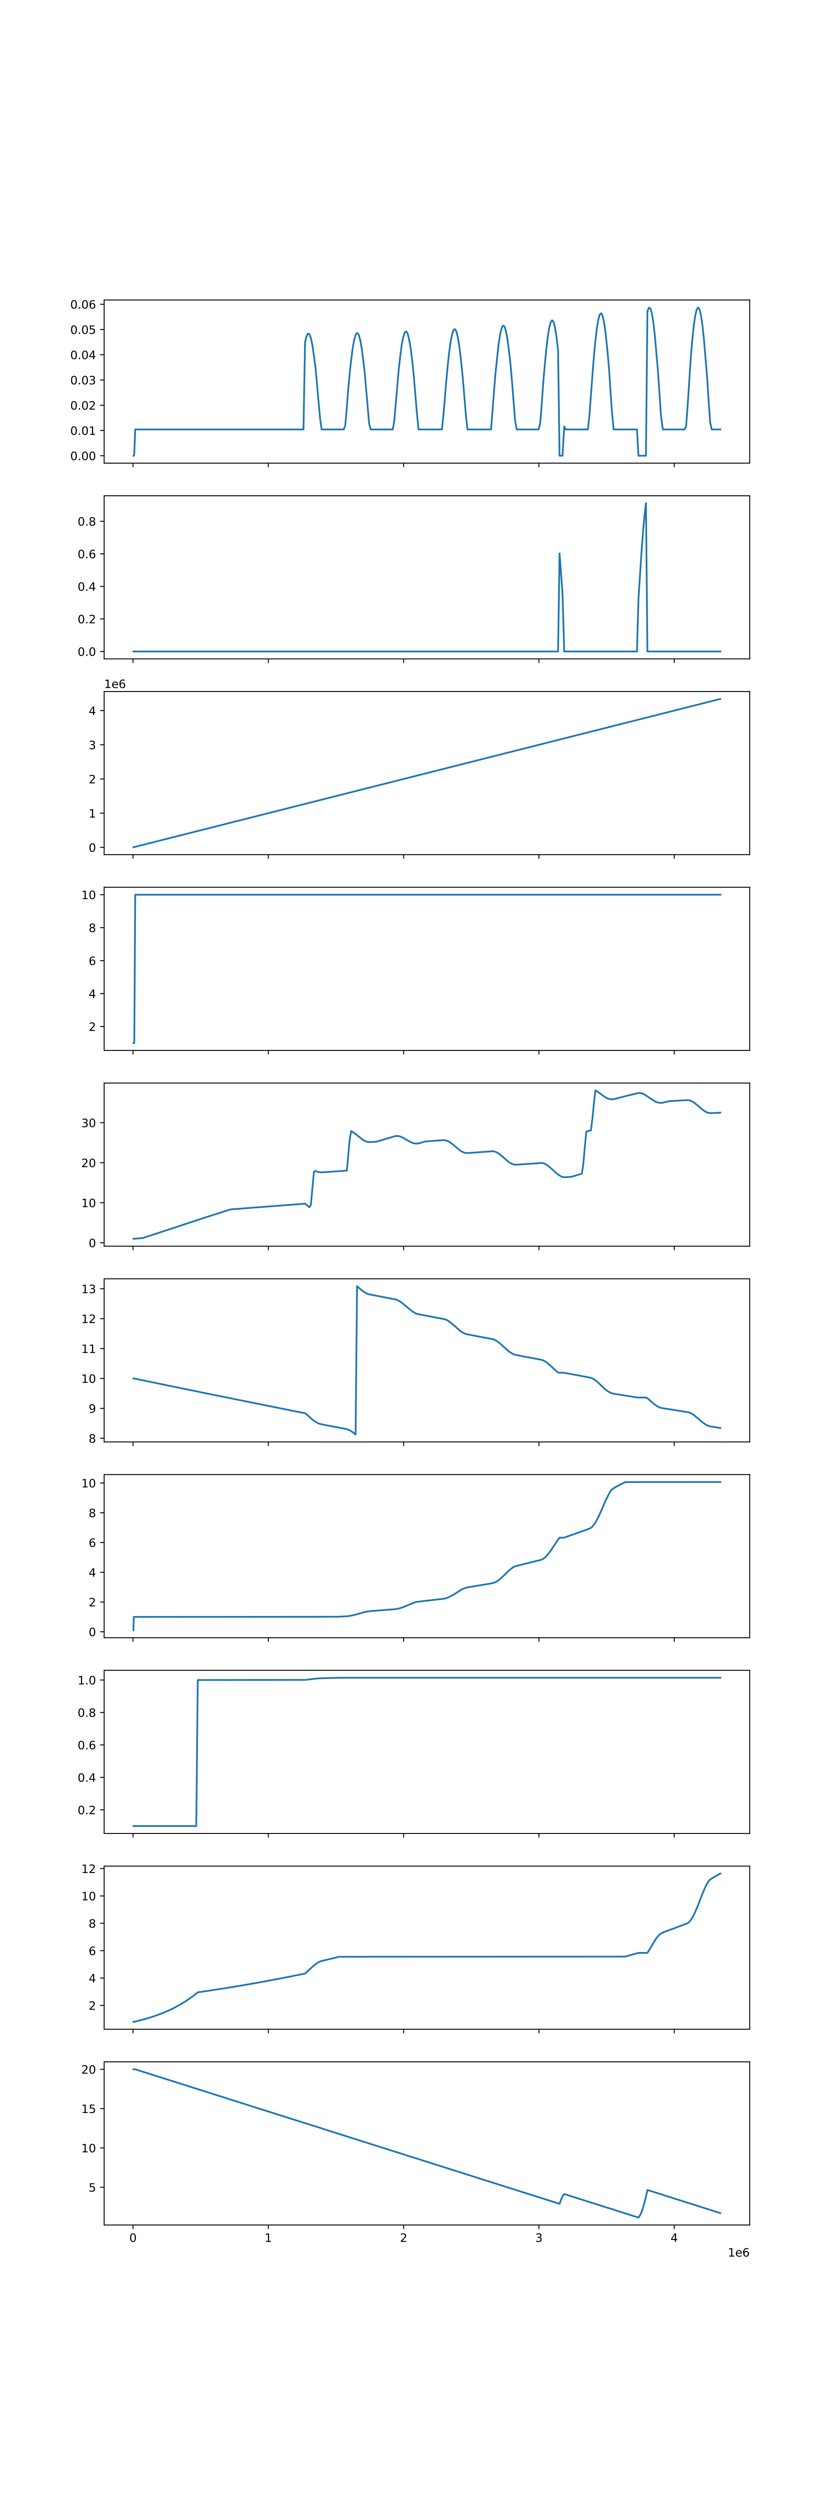 <?xml version="1.0" encoding="utf-8" standalone="no"?>
<!DOCTYPE svg PUBLIC "-//W3C//DTD SVG 1.1//EN"
  "http://www.w3.org/Graphics/SVG/1.1/DTD/svg11.dtd">
<!-- Created with matplotlib (https://matplotlib.org/) -->
<svg height="2160pt" version="1.1" viewBox="0 0 720 2160" width="720pt" xmlns="http://www.w3.org/2000/svg" xmlns:xlink="http://www.w3.org/1999/xlink">
 <defs>
  <style type="text/css">*{stroke-linecap:butt;stroke-linejoin:round;}</style>
 </defs>
 <g id="figure_1">
  <g id="patch_1">
   <path d="M 0 2160 
L 720 2160 
L 720 0 
L 0 0 
z
" style="fill:#ffffff;"/>
  </g>
  <g id="axes_1">
   <g id="patch_2">
    <path d="M 90 400.149 
L 648 400.149 
L 648 259.2 
L 90 259.2 
z
" style="fill:#ffffff;"/>
   </g>
   <g id="matplotlib.axis_1">
    <g id="xtick_1">
     <g id="line2d_1">
      <defs>
       <path d="M 0 0 
L 0 3.5 
" id="mad079193db" style="stroke:#000000;stroke-width:0.8;"/>
      </defs>
      <g>
       <use style="stroke:#000000;stroke-width:0.8;" x="114.962" xlink:href="#mad079193db" y="400.149"/>
      </g>
     </g>
    </g>
    <g id="xtick_2">
     <g id="line2d_2">
      <g>
       <use style="stroke:#000000;stroke-width:0.8;" x="231.914" xlink:href="#mad079193db" y="400.149"/>
      </g>
     </g>
    </g>
    <g id="xtick_3">
     <g id="line2d_3">
      <g>
       <use style="stroke:#000000;stroke-width:0.8;" x="348.866" xlink:href="#mad079193db" y="400.149"/>
      </g>
     </g>
    </g>
    <g id="xtick_4">
     <g id="line2d_4">
      <g>
       <use style="stroke:#000000;stroke-width:0.8;" x="465.818" xlink:href="#mad079193db" y="400.149"/>
      </g>
     </g>
    </g>
    <g id="xtick_5">
     <g id="line2d_5">
      <g>
       <use style="stroke:#000000;stroke-width:0.8;" x="582.77" xlink:href="#mad079193db" y="400.149"/>
      </g>
     </g>
    </g>
   </g>
   <g id="matplotlib.axis_2">
    <g id="ytick_1">
     <g id="line2d_6">
      <defs>
       <path d="M 0 0 
L -3.5 0 
" id="m852e3d3389" style="stroke:#000000;stroke-width:0.8;"/>
      </defs>
      <g>
       <use style="stroke:#000000;stroke-width:0.8;" x="90" xlink:href="#m852e3d3389" y="393.742"/>
      </g>
     </g>
     <g id="text_1">
      <!-- 0.00 -->
      <g transform="translate(60.734 397.542)scale(0.1 -0.1)">
       <defs>
        <path d="M 31.781 66.406 
Q 24.172 66.406 20.328 58.906 
Q 16.5 51.422 16.5 36.375 
Q 16.5 21.391 20.328 13.891 
Q 24.172 6.391 31.781 6.391 
Q 39.453 6.391 43.281 13.891 
Q 47.125 21.391 47.125 36.375 
Q 47.125 51.422 43.281 58.906 
Q 39.453 66.406 31.781 66.406 
z
M 31.781 74.219 
Q 44.047 74.219 50.516 64.516 
Q 56.984 54.828 56.984 36.375 
Q 56.984 17.969 50.516 8.266 
Q 44.047 -1.422 31.781 -1.422 
Q 19.531 -1.422 13.062 8.266 
Q 6.594 17.969 6.594 36.375 
Q 6.594 54.828 13.062 64.516 
Q 19.531 74.219 31.781 74.219 
z
" id="DejaVuSans-48"/>
        <path d="M 10.688 12.406 
L 21 12.406 
L 21 0 
L 10.688 0 
z
" id="DejaVuSans-46"/>
       </defs>
       <use xlink:href="#DejaVuSans-48"/>
       <use x="63.623" xlink:href="#DejaVuSans-46"/>
       <use x="95.41" xlink:href="#DejaVuSans-48"/>
       <use x="159.033" xlink:href="#DejaVuSans-48"/>
      </g>
     </g>
    </g>
    <g id="ytick_2">
     <g id="line2d_7">
      <g>
       <use style="stroke:#000000;stroke-width:0.8;" x="90" xlink:href="#m852e3d3389" y="371.933"/>
      </g>
     </g>
     <g id="text_2">
      <!-- 0.01 -->
      <g transform="translate(60.734 375.732)scale(0.1 -0.1)">
       <defs>
        <path d="M 12.406 8.297 
L 28.516 8.297 
L 28.516 63.922 
L 10.984 60.406 
L 10.984 69.391 
L 28.422 72.906 
L 38.281 72.906 
L 38.281 8.297 
L 54.391 8.297 
L 54.391 0 
L 12.406 0 
z
" id="DejaVuSans-49"/>
       </defs>
       <use xlink:href="#DejaVuSans-48"/>
       <use x="63.623" xlink:href="#DejaVuSans-46"/>
       <use x="95.41" xlink:href="#DejaVuSans-48"/>
       <use x="159.033" xlink:href="#DejaVuSans-49"/>
      </g>
     </g>
    </g>
    <g id="ytick_3">
     <g id="line2d_8">
      <g>
       <use style="stroke:#000000;stroke-width:0.8;" x="90" xlink:href="#m852e3d3389" y="350.124"/>
      </g>
     </g>
     <g id="text_3">
      <!-- 0.02 -->
      <g transform="translate(60.734 353.923)scale(0.1 -0.1)">
       <defs>
        <path d="M 19.188 8.297 
L 53.609 8.297 
L 53.609 0 
L 7.328 0 
L 7.328 8.297 
Q 12.938 14.109 22.625 23.891 
Q 32.328 33.688 34.812 36.531 
Q 39.547 41.844 41.422 45.531 
Q 43.312 49.219 43.312 52.781 
Q 43.312 58.594 39.234 62.25 
Q 35.156 65.922 28.609 65.922 
Q 23.969 65.922 18.812 64.312 
Q 13.672 62.703 7.812 59.422 
L 7.812 69.391 
Q 13.766 71.781 18.938 73 
Q 24.125 74.219 28.422 74.219 
Q 39.75 74.219 46.484 68.547 
Q 53.219 62.891 53.219 53.422 
Q 53.219 48.922 51.531 44.891 
Q 49.859 40.875 45.406 35.406 
Q 44.188 33.984 37.641 27.219 
Q 31.109 20.453 19.188 8.297 
z
" id="DejaVuSans-50"/>
       </defs>
       <use xlink:href="#DejaVuSans-48"/>
       <use x="63.623" xlink:href="#DejaVuSans-46"/>
       <use x="95.41" xlink:href="#DejaVuSans-48"/>
       <use x="159.033" xlink:href="#DejaVuSans-50"/>
      </g>
     </g>
    </g>
    <g id="ytick_4">
     <g id="line2d_9">
      <g>
       <use style="stroke:#000000;stroke-width:0.8;" x="90" xlink:href="#m852e3d3389" y="328.315"/>
      </g>
     </g>
     <g id="text_4">
      <!-- 0.03 -->
      <g transform="translate(60.734 332.114)scale(0.1 -0.1)">
       <defs>
        <path d="M 40.578 39.312 
Q 47.656 37.797 51.625 33 
Q 55.609 28.219 55.609 21.188 
Q 55.609 10.406 48.188 4.484 
Q 40.766 -1.422 27.094 -1.422 
Q 22.516 -1.422 17.656 -0.516 
Q 12.797 0.391 7.625 2.203 
L 7.625 11.719 
Q 11.719 9.328 16.594 8.109 
Q 21.484 6.891 26.812 6.891 
Q 36.078 6.891 40.938 10.547 
Q 45.797 14.203 45.797 21.188 
Q 45.797 27.641 41.281 31.266 
Q 36.766 34.906 28.719 34.906 
L 20.219 34.906 
L 20.219 43.016 
L 29.109 43.016 
Q 36.375 43.016 40.234 45.922 
Q 44.094 48.828 44.094 54.297 
Q 44.094 59.906 40.109 62.906 
Q 36.141 65.922 28.719 65.922 
Q 24.656 65.922 20.016 65.031 
Q 15.375 64.156 9.812 62.312 
L 9.812 71.094 
Q 15.438 72.656 20.344 73.438 
Q 25.25 74.219 29.594 74.219 
Q 40.828 74.219 47.359 69.109 
Q 53.906 64.016 53.906 55.328 
Q 53.906 49.266 50.438 45.094 
Q 46.969 40.922 40.578 39.312 
z
" id="DejaVuSans-51"/>
       </defs>
       <use xlink:href="#DejaVuSans-48"/>
       <use x="63.623" xlink:href="#DejaVuSans-46"/>
       <use x="95.41" xlink:href="#DejaVuSans-48"/>
       <use x="159.033" xlink:href="#DejaVuSans-51"/>
      </g>
     </g>
    </g>
    <g id="ytick_5">
     <g id="line2d_10">
      <g>
       <use style="stroke:#000000;stroke-width:0.8;" x="90" xlink:href="#m852e3d3389" y="306.506"/>
      </g>
     </g>
     <g id="text_5">
      <!-- 0.04 -->
      <g transform="translate(60.734 310.305)scale(0.1 -0.1)">
       <defs>
        <path d="M 37.797 64.312 
L 12.891 25.391 
L 37.797 25.391 
z
M 35.203 72.906 
L 47.609 72.906 
L 47.609 25.391 
L 58.016 25.391 
L 58.016 17.188 
L 47.609 17.188 
L 47.609 0 
L 37.797 0 
L 37.797 17.188 
L 4.891 17.188 
L 4.891 26.703 
z
" id="DejaVuSans-52"/>
       </defs>
       <use xlink:href="#DejaVuSans-48"/>
       <use x="63.623" xlink:href="#DejaVuSans-46"/>
       <use x="95.41" xlink:href="#DejaVuSans-48"/>
       <use x="159.033" xlink:href="#DejaVuSans-52"/>
      </g>
     </g>
    </g>
    <g id="ytick_6">
     <g id="line2d_11">
      <g>
       <use style="stroke:#000000;stroke-width:0.8;" x="90" xlink:href="#m852e3d3389" y="284.696"/>
      </g>
     </g>
     <g id="text_6">
      <!-- 0.05 -->
      <g transform="translate(60.734 288.496)scale(0.1 -0.1)">
       <defs>
        <path d="M 10.797 72.906 
L 49.516 72.906 
L 49.516 64.594 
L 19.828 64.594 
L 19.828 46.734 
Q 21.969 47.469 24.109 47.828 
Q 26.266 48.188 28.422 48.188 
Q 40.625 48.188 47.75 41.5 
Q 54.891 34.812 54.891 23.391 
Q 54.891 11.625 47.562 5.094 
Q 40.234 -1.422 26.906 -1.422 
Q 22.312 -1.422 17.547 -0.641 
Q 12.797 0.141 7.719 1.703 
L 7.719 11.625 
Q 12.109 9.234 16.797 8.062 
Q 21.484 6.891 26.703 6.891 
Q 35.156 6.891 40.078 11.328 
Q 45.016 15.766 45.016 23.391 
Q 45.016 31 40.078 35.438 
Q 35.156 39.891 26.703 39.891 
Q 22.75 39.891 18.812 39.016 
Q 14.891 38.141 10.797 36.281 
z
" id="DejaVuSans-53"/>
       </defs>
       <use xlink:href="#DejaVuSans-48"/>
       <use x="63.623" xlink:href="#DejaVuSans-46"/>
       <use x="95.41" xlink:href="#DejaVuSans-48"/>
       <use x="159.033" xlink:href="#DejaVuSans-53"/>
      </g>
     </g>
    </g>
    <g id="ytick_7">
     <g id="line2d_12">
      <g>
       <use style="stroke:#000000;stroke-width:0.8;" x="90" xlink:href="#m852e3d3389" y="262.887"/>
      </g>
     </g>
     <g id="text_7">
      <!-- 0.06 -->
      <g transform="translate(60.734 266.686)scale(0.1 -0.1)">
       <defs>
        <path d="M 33.016 40.375 
Q 26.375 40.375 22.484 35.828 
Q 18.609 31.297 18.609 23.391 
Q 18.609 15.531 22.484 10.953 
Q 26.375 6.391 33.016 6.391 
Q 39.656 6.391 43.531 10.953 
Q 47.406 15.531 47.406 23.391 
Q 47.406 31.297 43.531 35.828 
Q 39.656 40.375 33.016 40.375 
z
M 52.594 71.297 
L 52.594 62.312 
Q 48.875 64.062 45.094 64.984 
Q 41.312 65.922 37.594 65.922 
Q 27.828 65.922 22.672 59.328 
Q 17.531 52.734 16.797 39.406 
Q 19.672 43.656 24.016 45.922 
Q 28.375 48.188 33.594 48.188 
Q 44.578 48.188 50.953 41.516 
Q 57.328 34.859 57.328 23.391 
Q 57.328 12.156 50.688 5.359 
Q 44.047 -1.422 33.016 -1.422 
Q 20.359 -1.422 13.672 8.266 
Q 6.984 17.969 6.984 36.375 
Q 6.984 53.656 15.188 63.938 
Q 23.391 74.219 37.203 74.219 
Q 40.922 74.219 44.703 73.484 
Q 48.484 72.75 52.594 71.297 
z
" id="DejaVuSans-54"/>
       </defs>
       <use xlink:href="#DejaVuSans-48"/>
       <use x="63.623" xlink:href="#DejaVuSans-46"/>
       <use x="95.41" xlink:href="#DejaVuSans-48"/>
       <use x="159.033" xlink:href="#DejaVuSans-54"/>
      </g>
     </g>
    </g>
   </g>
   <g id="line2d_13">
    <path clip-path="url(#pf5cca20acb)" d="M 115.364 393.742 
L 115.83 393.742 
L 116.068 391.472 
L 116.884 371.037 
L 262.319 371.037 
L 263.657 295.94 
L 264.858 290.749 
L 266.172 288.198 
L 267.449 288.688 
L 268.722 292.076 
L 270.004 298.289 
L 271.331 307.418 
L 272.815 318.485 
L 275.234 345.928 
L 276.68 361.549 
L 278.018 371.037 
L 297.06 371.037 
L 298.385 367.876 
L 299.81 351.812 
L 300.9 337.216 
L 302.215 323.099 
L 303.509 311.276 
L 304.779 301.3 
L 306.056 293.975 
L 307.366 289.265 
L 308.615 287.594 
L 309.922 288.867 
L 311.224 293.161 
L 312.485 300.044 
L 313.8 309.848 
L 315.183 321.495 
L 319.096 366.297 
L 320.42 371.037 
L 339.535 371.037 
L 340.842 363.125 
L 344.663 318.913 
L 345.992 307.453 
L 347.244 297.868 
L 348.528 291.248 
L 349.805 287.226 
L 351.083 286.279 
L 352.405 288.451 
L 353.676 293.502 
L 355.023 301.315 
L 356.341 311.86 
L 357.609 324.339 
L 360.127 354.401 
L 361.736 371.037 
L 381.984 371.037 
L 383.293 358.622 
L 385.869 327.78 
L 387.173 314.045 
L 388.42 302.914 
L 389.694 294.104 
L 391.017 287.794 
L 392.287 284.669 
L 393.571 284.564 
L 394.873 287.622 
L 396.144 293.577 
L 397.447 302.516 
L 398.709 313.64 
L 400.099 327.383 
L 402.652 358.414 
L 404.062 371.037 
L 424.446 371.037 
L 427.088 336.977 
L 428.293 322.376 
L 430.895 297.841 
L 432.186 289.378 
L 433.448 283.89 
L 434.746 281.366 
L 436.034 282.082 
L 437.311 285.971 
L 438.604 292.996 
L 439.905 302.973 
L 441.303 315.11 
L 442.583 330.098 
L 445.182 363.163 
L 446.584 371.037 
L 465.621 371.037 
L 466.99 364.871 
L 468.378 347.608 
L 469.521 330.904 
L 470.831 315.815 
L 472.108 302.681 
L 473.34 291.771 
L 474.645 283.528 
L 475.916 278.513 
L 477.208 276.696 
L 478.499 278.289 
L 479.792 283.267 
L 481.077 291.436 
L 482.367 302.582 
L 483.652 393.742 
L 486.23 393.742 
L 487.692 368.436 
L 488.881 371.037 
L 508.122 371.037 
L 509.419 359.647 
L 512.071 324.07 
L 513.306 308.407 
L 514.58 294.802 
L 515.817 284.226 
L 517.099 276.288 
L 518.413 271.643 
L 519.693 270.631 
L 520.978 273.204 
L 522.253 279.264 
L 523.528 288.681 
L 524.917 301.74 
L 526.28 316.969 
L 528.755 353.443 
L 530.38 371.037 
L 550.575 371.037 
L 551.851 393.742 
L 558.323 393.742 
L 559.606 269.008 
L 560.878 265.842 
L 562.173 266.428 
L 563.465 270.826 
L 564.713 278.529 
L 566.011 289.844 
L 568.707 320.626 
L 571.319 359.316 
L 572.958 371.037 
L 591.739 371.037 
L 593.049 368.428 
L 594.548 347.709 
L 596.96 310.947 
L 598.213 295.447 
L 599.504 282.886 
L 600.774 273.63 
L 602.04 267.828 
L 603.356 265.607 
L 604.614 267.206 
L 605.902 272.54 
L 607.217 281.644 
L 608.508 293.848 
L 611.164 325.786 
L 612.418 345.068 
L 613.816 364.784 
L 615.183 371.037 
L 622.636 371.037 
L 622.636 371.037 
" style="fill:none;stroke:#1f77b4;stroke-linecap:square;stroke-width:1.5;"/>
   </g>
   <g id="patch_3">
    <path d="M 90 400.149 
L 90 259.2 
" style="fill:none;stroke:#000000;stroke-linecap:square;stroke-linejoin:miter;stroke-width:0.8;"/>
   </g>
   <g id="patch_4">
    <path d="M 648 400.149 
L 648 259.2 
" style="fill:none;stroke:#000000;stroke-linecap:square;stroke-linejoin:miter;stroke-width:0.8;"/>
   </g>
   <g id="patch_5">
    <path d="M 90 400.149 
L 648 400.149 
" style="fill:none;stroke:#000000;stroke-linecap:square;stroke-linejoin:miter;stroke-width:0.8;"/>
   </g>
   <g id="patch_6">
    <path d="M 90 259.2 
L 648 259.2 
" style="fill:none;stroke:#000000;stroke-linecap:square;stroke-linejoin:miter;stroke-width:0.8;"/>
   </g>
  </g>
  <g id="axes_2">
   <g id="patch_7">
    <path d="M 90 569.288 
L 648 569.288 
L 648 428.339 
L 90 428.339 
z
" style="fill:#ffffff;"/>
   </g>
   <g id="matplotlib.axis_3">
    <g id="xtick_6">
     <g id="line2d_14">
      <g>
       <use style="stroke:#000000;stroke-width:0.8;" x="114.962" xlink:href="#mad079193db" y="569.288"/>
      </g>
     </g>
    </g>
    <g id="xtick_7">
     <g id="line2d_15">
      <g>
       <use style="stroke:#000000;stroke-width:0.8;" x="231.914" xlink:href="#mad079193db" y="569.288"/>
      </g>
     </g>
    </g>
    <g id="xtick_8">
     <g id="line2d_16">
      <g>
       <use style="stroke:#000000;stroke-width:0.8;" x="348.866" xlink:href="#mad079193db" y="569.288"/>
      </g>
     </g>
    </g>
    <g id="xtick_9">
     <g id="line2d_17">
      <g>
       <use style="stroke:#000000;stroke-width:0.8;" x="465.818" xlink:href="#mad079193db" y="569.288"/>
      </g>
     </g>
    </g>
    <g id="xtick_10">
     <g id="line2d_18">
      <g>
       <use style="stroke:#000000;stroke-width:0.8;" x="582.77" xlink:href="#mad079193db" y="569.288"/>
      </g>
     </g>
    </g>
   </g>
   <g id="matplotlib.axis_4">
    <g id="ytick_8">
     <g id="line2d_19">
      <g>
       <use style="stroke:#000000;stroke-width:0.8;" x="90" xlink:href="#m852e3d3389" y="562.881"/>
      </g>
     </g>
     <g id="text_8">
      <!-- 0.0 -->
      <g transform="translate(67.097 566.681)scale(0.1 -0.1)">
       <use xlink:href="#DejaVuSans-48"/>
       <use x="63.623" xlink:href="#DejaVuSans-46"/>
       <use x="95.41" xlink:href="#DejaVuSans-48"/>
      </g>
     </g>
    </g>
    <g id="ytick_9">
     <g id="line2d_20">
      <g>
       <use style="stroke:#000000;stroke-width:0.8;" x="90" xlink:href="#m852e3d3389" y="534.761"/>
      </g>
     </g>
     <g id="text_9">
      <!-- 0.2 -->
      <g transform="translate(67.097 538.56)scale(0.1 -0.1)">
       <use xlink:href="#DejaVuSans-48"/>
       <use x="63.623" xlink:href="#DejaVuSans-46"/>
       <use x="95.41" xlink:href="#DejaVuSans-50"/>
      </g>
     </g>
    </g>
    <g id="ytick_10">
     <g id="line2d_21">
      <g>
       <use style="stroke:#000000;stroke-width:0.8;" x="90" xlink:href="#m852e3d3389" y="506.641"/>
      </g>
     </g>
     <g id="text_10">
      <!-- 0.4 -->
      <g transform="translate(67.097 510.44)scale(0.1 -0.1)">
       <use xlink:href="#DejaVuSans-48"/>
       <use x="63.623" xlink:href="#DejaVuSans-46"/>
       <use x="95.41" xlink:href="#DejaVuSans-52"/>
      </g>
     </g>
    </g>
    <g id="ytick_11">
     <g id="line2d_22">
      <g>
       <use style="stroke:#000000;stroke-width:0.8;" x="90" xlink:href="#m852e3d3389" y="478.521"/>
      </g>
     </g>
     <g id="text_11">
      <!-- 0.6 -->
      <g transform="translate(67.097 482.32)scale(0.1 -0.1)">
       <use xlink:href="#DejaVuSans-48"/>
       <use x="63.623" xlink:href="#DejaVuSans-46"/>
       <use x="95.41" xlink:href="#DejaVuSans-54"/>
      </g>
     </g>
    </g>
    <g id="ytick_12">
     <g id="line2d_23">
      <g>
       <use style="stroke:#000000;stroke-width:0.8;" x="90" xlink:href="#m852e3d3389" y="450.4"/>
      </g>
     </g>
     <g id="text_12">
      <!-- 0.8 -->
      <g transform="translate(67.097 454.2)scale(0.1 -0.1)">
       <defs>
        <path d="M 31.781 34.625 
Q 24.75 34.625 20.719 30.859 
Q 16.703 27.094 16.703 20.516 
Q 16.703 13.922 20.719 10.156 
Q 24.75 6.391 31.781 6.391 
Q 38.812 6.391 42.859 10.172 
Q 46.922 13.969 46.922 20.516 
Q 46.922 27.094 42.891 30.859 
Q 38.875 34.625 31.781 34.625 
z
M 21.922 38.812 
Q 15.578 40.375 12.031 44.719 
Q 8.5 49.078 8.5 55.328 
Q 8.5 64.062 14.719 69.141 
Q 20.953 74.219 31.781 74.219 
Q 42.672 74.219 48.875 69.141 
Q 55.078 64.062 55.078 55.328 
Q 55.078 49.078 51.531 44.719 
Q 48 40.375 41.703 38.812 
Q 48.828 37.156 52.797 32.312 
Q 56.781 27.484 56.781 20.516 
Q 56.781 9.906 50.312 4.234 
Q 43.844 -1.422 31.781 -1.422 
Q 19.734 -1.422 13.25 4.234 
Q 6.781 9.906 6.781 20.516 
Q 6.781 27.484 10.781 32.312 
Q 14.797 37.156 21.922 38.812 
z
M 18.312 54.391 
Q 18.312 48.734 21.844 45.562 
Q 25.391 42.391 31.781 42.391 
Q 38.141 42.391 41.719 45.562 
Q 45.312 48.734 45.312 54.391 
Q 45.312 60.062 41.719 63.234 
Q 38.141 66.406 31.781 66.406 
Q 25.391 66.406 21.844 63.234 
Q 18.312 60.062 18.312 54.391 
z
" id="DejaVuSans-56"/>
       </defs>
       <use xlink:href="#DejaVuSans-48"/>
       <use x="63.623" xlink:href="#DejaVuSans-46"/>
       <use x="95.41" xlink:href="#DejaVuSans-56"/>
      </g>
     </g>
    </g>
   </g>
   <g id="line2d_24">
    <path clip-path="url(#padefbd88f7)" d="M 115.364 562.881 
L 482.367 562.881 
L 483.652 478.138 
L 484.941 495.186 
L 486.23 513.713 
L 487.692 562.881 
L 550.575 562.881 
L 551.851 517.462 
L 554.421 477.73 
L 555.717 460.438 
L 556.995 446.194 
L 558.323 434.746 
L 559.606 562.881 
L 622.636 562.881 
L 622.636 562.881 
" style="fill:none;stroke:#1f77b4;stroke-linecap:square;stroke-width:1.5;"/>
   </g>
   <g id="patch_8">
    <path d="M 90 569.288 
L 90 428.339 
" style="fill:none;stroke:#000000;stroke-linecap:square;stroke-linejoin:miter;stroke-width:0.8;"/>
   </g>
   <g id="patch_9">
    <path d="M 648 569.288 
L 648 428.339 
" style="fill:none;stroke:#000000;stroke-linecap:square;stroke-linejoin:miter;stroke-width:0.8;"/>
   </g>
   <g id="patch_10">
    <path d="M 90 569.288 
L 648 569.288 
" style="fill:none;stroke:#000000;stroke-linecap:square;stroke-linejoin:miter;stroke-width:0.8;"/>
   </g>
   <g id="patch_11">
    <path d="M 90 428.339 
L 648 428.339 
" style="fill:none;stroke:#000000;stroke-linecap:square;stroke-linejoin:miter;stroke-width:0.8;"/>
   </g>
  </g>
  <g id="axes_3">
   <g id="patch_12">
    <path d="M 90 738.427 
L 648 738.427 
L 648 597.478 
L 90 597.478 
z
" style="fill:#ffffff;"/>
   </g>
   <g id="matplotlib.axis_5">
    <g id="xtick_11">
     <g id="line2d_25">
      <g>
       <use style="stroke:#000000;stroke-width:0.8;" x="114.962" xlink:href="#mad079193db" y="738.427"/>
      </g>
     </g>
    </g>
    <g id="xtick_12">
     <g id="line2d_26">
      <g>
       <use style="stroke:#000000;stroke-width:0.8;" x="231.914" xlink:href="#mad079193db" y="738.427"/>
      </g>
     </g>
    </g>
    <g id="xtick_13">
     <g id="line2d_27">
      <g>
       <use style="stroke:#000000;stroke-width:0.8;" x="348.866" xlink:href="#mad079193db" y="738.427"/>
      </g>
     </g>
    </g>
    <g id="xtick_14">
     <g id="line2d_28">
      <g>
       <use style="stroke:#000000;stroke-width:0.8;" x="465.818" xlink:href="#mad079193db" y="738.427"/>
      </g>
     </g>
    </g>
    <g id="xtick_15">
     <g id="line2d_29">
      <g>
       <use style="stroke:#000000;stroke-width:0.8;" x="582.77" xlink:href="#mad079193db" y="738.427"/>
      </g>
     </g>
    </g>
   </g>
   <g id="matplotlib.axis_6">
    <g id="ytick_13">
     <g id="line2d_30">
      <g>
       <use style="stroke:#000000;stroke-width:0.8;" x="90" xlink:href="#m852e3d3389" y="732.122"/>
      </g>
     </g>
     <g id="text_13">
      <!-- 0 -->
      <g transform="translate(76.638 735.921)scale(0.1 -0.1)">
       <use xlink:href="#DejaVuSans-48"/>
      </g>
     </g>
    </g>
    <g id="ytick_14">
     <g id="line2d_31">
      <g>
       <use style="stroke:#000000;stroke-width:0.8;" x="90" xlink:href="#m852e3d3389" y="702.58"/>
      </g>
     </g>
     <g id="text_14">
      <!-- 1 -->
      <g transform="translate(76.638 706.379)scale(0.1 -0.1)">
       <use xlink:href="#DejaVuSans-49"/>
      </g>
     </g>
    </g>
    <g id="ytick_15">
     <g id="line2d_32">
      <g>
       <use style="stroke:#000000;stroke-width:0.8;" x="90" xlink:href="#m852e3d3389" y="673.038"/>
      </g>
     </g>
     <g id="text_15">
      <!-- 2 -->
      <g transform="translate(76.638 676.838)scale(0.1 -0.1)">
       <use xlink:href="#DejaVuSans-50"/>
      </g>
     </g>
    </g>
    <g id="ytick_16">
     <g id="line2d_33">
      <g>
       <use style="stroke:#000000;stroke-width:0.8;" x="90" xlink:href="#m852e3d3389" y="643.497"/>
      </g>
     </g>
     <g id="text_16">
      <!-- 3 -->
      <g transform="translate(76.638 647.296)scale(0.1 -0.1)">
       <use xlink:href="#DejaVuSans-51"/>
      </g>
     </g>
    </g>
    <g id="ytick_17">
     <g id="line2d_34">
      <g>
       <use style="stroke:#000000;stroke-width:0.8;" x="90" xlink:href="#m852e3d3389" y="613.955"/>
      </g>
     </g>
     <g id="text_17">
      <!-- 4 -->
      <g transform="translate(76.638 617.754)scale(0.1 -0.1)">
       <use xlink:href="#DejaVuSans-52"/>
      </g>
     </g>
    </g>
    <g id="text_18">
     <!-- 1e6 -->
     <g transform="translate(90 594.478)scale(0.1 -0.1)">
      <defs>
       <path d="M 56.203 29.594 
L 56.203 25.203 
L 14.891 25.203 
Q 15.484 15.922 20.484 11.062 
Q 25.484 6.203 34.422 6.203 
Q 39.594 6.203 44.453 7.469 
Q 49.312 8.734 54.109 11.281 
L 54.109 2.781 
Q 49.266 0.734 44.188 -0.344 
Q 39.109 -1.422 33.891 -1.422 
Q 20.797 -1.422 13.156 6.188 
Q 5.516 13.812 5.516 26.812 
Q 5.516 40.234 12.766 48.109 
Q 20.016 56 32.328 56 
Q 43.359 56 49.781 48.891 
Q 56.203 41.797 56.203 29.594 
z
M 47.219 32.234 
Q 47.125 39.594 43.094 43.984 
Q 39.062 48.391 32.422 48.391 
Q 24.906 48.391 20.391 44.141 
Q 15.875 39.891 15.188 32.172 
z
" id="DejaVuSans-101"/>
      </defs>
      <use xlink:href="#DejaVuSans-49"/>
      <use x="63.623" xlink:href="#DejaVuSans-101"/>
      <use x="125.146" xlink:href="#DejaVuSans-54"/>
     </g>
    </g>
   </g>
   <g id="line2d_35">
    <path clip-path="url(#p21f73c23ca)" d="M 115.364 732.02 
L 622.636 603.885 
L 622.636 603.885 
" style="fill:none;stroke:#1f77b4;stroke-linecap:square;stroke-width:1.5;"/>
   </g>
   <g id="patch_13">
    <path d="M 90 738.427 
L 90 597.478 
" style="fill:none;stroke:#000000;stroke-linecap:square;stroke-linejoin:miter;stroke-width:0.8;"/>
   </g>
   <g id="patch_14">
    <path d="M 648 738.427 
L 648 597.478 
" style="fill:none;stroke:#000000;stroke-linecap:square;stroke-linejoin:miter;stroke-width:0.8;"/>
   </g>
   <g id="patch_15">
    <path d="M 90 738.427 
L 648 738.427 
" style="fill:none;stroke:#000000;stroke-linecap:square;stroke-linejoin:miter;stroke-width:0.8;"/>
   </g>
   <g id="patch_16">
    <path d="M 90 597.478 
L 648 597.478 
" style="fill:none;stroke:#000000;stroke-linecap:square;stroke-linejoin:miter;stroke-width:0.8;"/>
   </g>
  </g>
  <g id="axes_4">
   <g id="patch_17">
    <path d="M 90 907.566 
L 648 907.566 
L 648 766.617 
L 90 766.617 
z
" style="fill:#ffffff;"/>
   </g>
   <g id="matplotlib.axis_7">
    <g id="xtick_16">
     <g id="line2d_36">
      <g>
       <use style="stroke:#000000;stroke-width:0.8;" x="114.962" xlink:href="#mad079193db" y="907.566"/>
      </g>
     </g>
    </g>
    <g id="xtick_17">
     <g id="line2d_37">
      <g>
       <use style="stroke:#000000;stroke-width:0.8;" x="231.914" xlink:href="#mad079193db" y="907.566"/>
      </g>
     </g>
    </g>
    <g id="xtick_18">
     <g id="line2d_38">
      <g>
       <use style="stroke:#000000;stroke-width:0.8;" x="348.866" xlink:href="#mad079193db" y="907.566"/>
      </g>
     </g>
    </g>
    <g id="xtick_19">
     <g id="line2d_39">
      <g>
       <use style="stroke:#000000;stroke-width:0.8;" x="465.818" xlink:href="#mad079193db" y="907.566"/>
      </g>
     </g>
    </g>
    <g id="xtick_20">
     <g id="line2d_40">
      <g>
       <use style="stroke:#000000;stroke-width:0.8;" x="582.77" xlink:href="#mad079193db" y="907.566"/>
      </g>
     </g>
    </g>
   </g>
   <g id="matplotlib.axis_8">
    <g id="ytick_18">
     <g id="line2d_41">
      <g>
       <use style="stroke:#000000;stroke-width:0.8;" x="90" xlink:href="#m852e3d3389" y="886.922"/>
      </g>
     </g>
     <g id="text_19">
      <!-- 2 -->
      <g transform="translate(76.638 890.721)scale(0.1 -0.1)">
       <use xlink:href="#DejaVuSans-50"/>
      </g>
     </g>
    </g>
    <g id="ytick_19">
     <g id="line2d_42">
      <g>
       <use style="stroke:#000000;stroke-width:0.8;" x="90" xlink:href="#m852e3d3389" y="858.447"/>
      </g>
     </g>
     <g id="text_20">
      <!-- 4 -->
      <g transform="translate(76.638 862.247)scale(0.1 -0.1)">
       <use xlink:href="#DejaVuSans-52"/>
      </g>
     </g>
    </g>
    <g id="ytick_20">
     <g id="line2d_43">
      <g>
       <use style="stroke:#000000;stroke-width:0.8;" x="90" xlink:href="#m852e3d3389" y="829.973"/>
      </g>
     </g>
     <g id="text_21">
      <!-- 6 -->
      <g transform="translate(76.638 833.772)scale(0.1 -0.1)">
       <use xlink:href="#DejaVuSans-54"/>
      </g>
     </g>
    </g>
    <g id="ytick_21">
     <g id="line2d_44">
      <g>
       <use style="stroke:#000000;stroke-width:0.8;" x="90" xlink:href="#m852e3d3389" y="801.498"/>
      </g>
     </g>
     <g id="text_22">
      <!-- 8 -->
      <g transform="translate(76.638 805.298)scale(0.1 -0.1)">
       <use xlink:href="#DejaVuSans-56"/>
      </g>
     </g>
    </g>
    <g id="ytick_22">
     <g id="line2d_45">
      <g>
       <use style="stroke:#000000;stroke-width:0.8;" x="90" xlink:href="#m852e3d3389" y="773.024"/>
      </g>
     </g>
     <g id="text_23">
      <!-- 10 -->
      <g transform="translate(70.275 776.823)scale(0.1 -0.1)">
       <use xlink:href="#DejaVuSans-49"/>
       <use x="63.623" xlink:href="#DejaVuSans-48"/>
      </g>
     </g>
    </g>
   </g>
   <g id="line2d_46">
    <path clip-path="url(#p26092e4499)" d="M 115.364 901.159 
L 116.068 901.159 
L 116.884 773.024 
L 622.636 773.024 
L 622.636 773.024 
" style="fill:none;stroke:#1f77b4;stroke-linecap:square;stroke-width:1.5;"/>
   </g>
   <g id="patch_18">
    <path d="M 90 907.566 
L 90 766.617 
" style="fill:none;stroke:#000000;stroke-linecap:square;stroke-linejoin:miter;stroke-width:0.8;"/>
   </g>
   <g id="patch_19">
    <path d="M 648 907.566 
L 648 766.617 
" style="fill:none;stroke:#000000;stroke-linecap:square;stroke-linejoin:miter;stroke-width:0.8;"/>
   </g>
   <g id="patch_20">
    <path d="M 90 907.566 
L 648 907.566 
" style="fill:none;stroke:#000000;stroke-linecap:square;stroke-linejoin:miter;stroke-width:0.8;"/>
   </g>
   <g id="patch_21">
    <path d="M 90 766.617 
L 648 766.617 
" style="fill:none;stroke:#000000;stroke-linecap:square;stroke-linejoin:miter;stroke-width:0.8;"/>
   </g>
  </g>
  <g id="axes_5">
   <g id="patch_22">
    <path d="M 90 1076.705 
L 648 1076.705 
L 648 935.756 
L 90 935.756 
z
" style="fill:#ffffff;"/>
   </g>
   <g id="matplotlib.axis_9">
    <g id="xtick_21">
     <g id="line2d_47">
      <g>
       <use style="stroke:#000000;stroke-width:0.8;" x="114.962" xlink:href="#mad079193db" y="1076.705"/>
      </g>
     </g>
    </g>
    <g id="xtick_22">
     <g id="line2d_48">
      <g>
       <use style="stroke:#000000;stroke-width:0.8;" x="231.914" xlink:href="#mad079193db" y="1076.705"/>
      </g>
     </g>
    </g>
    <g id="xtick_23">
     <g id="line2d_49">
      <g>
       <use style="stroke:#000000;stroke-width:0.8;" x="348.866" xlink:href="#mad079193db" y="1076.705"/>
      </g>
     </g>
    </g>
    <g id="xtick_24">
     <g id="line2d_50">
      <g>
       <use style="stroke:#000000;stroke-width:0.8;" x="465.818" xlink:href="#mad079193db" y="1076.705"/>
      </g>
     </g>
    </g>
    <g id="xtick_25">
     <g id="line2d_51">
      <g>
       <use style="stroke:#000000;stroke-width:0.8;" x="582.77" xlink:href="#mad079193db" y="1076.705"/>
      </g>
     </g>
    </g>
   </g>
   <g id="matplotlib.axis_10">
    <g id="ytick_23">
     <g id="line2d_52">
      <g>
       <use style="stroke:#000000;stroke-width:0.8;" x="90" xlink:href="#m852e3d3389" y="1073.755"/>
      </g>
     </g>
     <g id="text_24">
      <!-- 0 -->
      <g transform="translate(76.638 1077.554)scale(0.1 -0.1)">
       <use xlink:href="#DejaVuSans-48"/>
      </g>
     </g>
    </g>
    <g id="ytick_24">
     <g id="line2d_53">
      <g>
       <use style="stroke:#000000;stroke-width:0.8;" x="90" xlink:href="#m852e3d3389" y="1039.186"/>
      </g>
     </g>
     <g id="text_25">
      <!-- 10 -->
      <g transform="translate(70.275 1042.985)scale(0.1 -0.1)">
       <use xlink:href="#DejaVuSans-49"/>
       <use x="63.623" xlink:href="#DejaVuSans-48"/>
      </g>
     </g>
    </g>
    <g id="ytick_25">
     <g id="line2d_54">
      <g>
       <use style="stroke:#000000;stroke-width:0.8;" x="90" xlink:href="#m852e3d3389" y="1004.617"/>
      </g>
     </g>
     <g id="text_26">
      <!-- 20 -->
      <g transform="translate(70.275 1008.416)scale(0.1 -0.1)">
       <use xlink:href="#DejaVuSans-50"/>
       <use x="63.623" xlink:href="#DejaVuSans-48"/>
      </g>
     </g>
    </g>
    <g id="ytick_26">
     <g id="line2d_55">
      <g>
       <use style="stroke:#000000;stroke-width:0.8;" x="90" xlink:href="#m852e3d3389" y="970.048"/>
      </g>
     </g>
     <g id="text_27">
      <!-- 30 -->
      <g transform="translate(70.275 973.847)scale(0.1 -0.1)">
       <use xlink:href="#DejaVuSans-51"/>
       <use x="63.623" xlink:href="#DejaVuSans-48"/>
      </g>
     </g>
    </g>
   </g>
   <g id="line2d_56">
    <path clip-path="url(#paa0cd0960d)" d="M 115.364 1070.298 
L 116.884 1070.214 
L 123.291 1069.703 
L 131.015 1067.185 
L 177.369 1051.919 
L 199.241 1044.91 
L 263.657 1039.981 
L 266.172 1041.939 
L 267.449 1043.024 
L 268.722 1040.99 
L 271.331 1012.399 
L 272.815 1011.655 
L 273.932 1012.195 
L 275.234 1012.649 
L 276.68 1012.902 
L 279.025 1012.861 
L 299.81 1011.398 
L 302.215 984.97 
L 303.509 977.241 
L 304.779 977.971 
L 307.366 979.84 
L 313.8 984.899 
L 316.361 986.196 
L 317.629 986.595 
L 319.096 986.799 
L 321.503 986.698 
L 325.364 986.421 
L 331.774 984.517 
L 340.842 981.791 
L 342.165 981.527 
L 343.396 981.468 
L 344.663 981.619 
L 345.992 981.954 
L 348.528 983.07 
L 352.405 985.366 
L 355.023 986.803 
L 356.341 987.359 
L 357.609 987.76 
L 358.802 988.001 
L 360.127 988.068 
L 361.736 987.921 
L 367.813 986.19 
L 383.293 985.088 
L 384.608 985.168 
L 385.869 985.459 
L 387.173 985.962 
L 388.42 986.629 
L 391.017 988.475 
L 397.447 993.822 
L 398.709 994.673 
L 400.099 995.395 
L 401.353 995.868 
L 402.652 996.161 
L 404.062 996.241 
L 425.788 994.673 
L 427.088 994.827 
L 428.293 995.19 
L 429.649 995.788 
L 430.895 996.549 
L 433.448 998.527 
L 439.905 1004.121 
L 441.303 1004.965 
L 442.583 1005.594 
L 443.786 1006.031 
L 445.182 1006.283 
L 447.622 1006.224 
L 468.378 1004.819 
L 469.521 1005.025 
L 470.831 1005.486 
L 472.108 1006.129 
L 473.34 1006.947 
L 475.916 1009.092 
L 481.077 1013.776 
L 482.367 1014.779 
L 484.941 1016.397 
L 486.23 1016.965 
L 487.692 1017.154 
L 491.387 1016.928 
L 493.966 1016.731 
L 502.955 1014.06 
L 504.223 1005.395 
L 505.528 990.495 
L 506.831 977.668 
L 509.419 976.918 
L 510.748 976.701 
L 512.071 966.355 
L 513.306 953.627 
L 514.58 942.163 
L 515.817 942.781 
L 518.413 944.513 
L 522.253 947.424 
L 523.528 948.241 
L 524.917 948.937 
L 526.28 949.427 
L 527.426 949.711 
L 528.755 949.82 
L 530.38 949.7 
L 541.572 946.838 
L 551.851 944.344 
L 553.128 944.308 
L 554.421 944.523 
L 555.717 944.975 
L 556.995 945.64 
L 566.011 951.511 
L 567.299 952.14 
L 568.707 952.602 
L 569.962 952.847 
L 571.319 952.891 
L 572.958 952.726 
L 577.607 951.553 
L 580.194 951.293 
L 594.548 950.484 
L 595.806 950.647 
L 596.96 951.004 
L 598.213 951.607 
L 599.504 952.385 
L 602.04 954.33 
L 607.217 958.762 
L 609.783 960.493 
L 611.164 961.122 
L 612.418 961.538 
L 613.816 961.747 
L 616.213 961.681 
L 622.636 961.3 
L 622.636 961.3 
" style="fill:none;stroke:#1f77b4;stroke-linecap:square;stroke-width:1.5;"/>
   </g>
   <g id="patch_23">
    <path d="M 90 1076.705 
L 90 935.756 
" style="fill:none;stroke:#000000;stroke-linecap:square;stroke-linejoin:miter;stroke-width:0.8;"/>
   </g>
   <g id="patch_24">
    <path d="M 648 1076.705 
L 648 935.756 
" style="fill:none;stroke:#000000;stroke-linecap:square;stroke-linejoin:miter;stroke-width:0.8;"/>
   </g>
   <g id="patch_25">
    <path d="M 90 1076.705 
L 648 1076.705 
" style="fill:none;stroke:#000000;stroke-linecap:square;stroke-linejoin:miter;stroke-width:0.8;"/>
   </g>
   <g id="patch_26">
    <path d="M 90 935.756 
L 648 935.756 
" style="fill:none;stroke:#000000;stroke-linecap:square;stroke-linejoin:miter;stroke-width:0.8;"/>
   </g>
  </g>
  <g id="axes_6">
   <g id="patch_27">
    <path d="M 90 1245.844 
L 648 1245.844 
L 648 1104.895 
L 90 1104.895 
z
" style="fill:#ffffff;"/>
   </g>
   <g id="matplotlib.axis_11">
    <g id="xtick_26">
     <g id="line2d_57">
      <g>
       <use style="stroke:#000000;stroke-width:0.8;" x="114.962" xlink:href="#mad079193db" y="1245.844"/>
      </g>
     </g>
    </g>
    <g id="xtick_27">
     <g id="line2d_58">
      <g>
       <use style="stroke:#000000;stroke-width:0.8;" x="231.914" xlink:href="#mad079193db" y="1245.844"/>
      </g>
     </g>
    </g>
    <g id="xtick_28">
     <g id="line2d_59">
      <g>
       <use style="stroke:#000000;stroke-width:0.8;" x="348.866" xlink:href="#mad079193db" y="1245.844"/>
      </g>
     </g>
    </g>
    <g id="xtick_29">
     <g id="line2d_60">
      <g>
       <use style="stroke:#000000;stroke-width:0.8;" x="465.818" xlink:href="#mad079193db" y="1245.844"/>
      </g>
     </g>
    </g>
    <g id="xtick_30">
     <g id="line2d_61">
      <g>
       <use style="stroke:#000000;stroke-width:0.8;" x="582.77" xlink:href="#mad079193db" y="1245.844"/>
      </g>
     </g>
    </g>
   </g>
   <g id="matplotlib.axis_12">
    <g id="ytick_27">
     <g id="line2d_62">
      <g>
       <use style="stroke:#000000;stroke-width:0.8;" x="90" xlink:href="#m852e3d3389" y="1242.677"/>
      </g>
     </g>
     <g id="text_28">
      <!-- 8 -->
      <g transform="translate(76.638 1246.476)scale(0.1 -0.1)">
       <use xlink:href="#DejaVuSans-56"/>
      </g>
     </g>
    </g>
    <g id="ytick_28">
     <g id="line2d_63">
      <g>
       <use style="stroke:#000000;stroke-width:0.8;" x="90" xlink:href="#m852e3d3389" y="1216.838"/>
      </g>
     </g>
     <g id="text_29">
      <!-- 9 -->
      <g transform="translate(76.638 1220.637)scale(0.1 -0.1)">
       <defs>
        <path d="M 10.984 1.516 
L 10.984 10.5 
Q 14.703 8.734 18.5 7.812 
Q 22.312 6.891 25.984 6.891 
Q 35.75 6.891 40.891 13.453 
Q 46.047 20.016 46.781 33.406 
Q 43.953 29.203 39.594 26.953 
Q 35.25 24.703 29.984 24.703 
Q 19.047 24.703 12.672 31.312 
Q 6.297 37.938 6.297 49.422 
Q 6.297 60.641 12.938 67.422 
Q 19.578 74.219 30.609 74.219 
Q 43.266 74.219 49.922 64.516 
Q 56.594 54.828 56.594 36.375 
Q 56.594 19.141 48.406 8.859 
Q 40.234 -1.422 26.422 -1.422 
Q 22.703 -1.422 18.891 -0.688 
Q 15.094 0.047 10.984 1.516 
z
M 30.609 32.422 
Q 37.25 32.422 41.125 36.953 
Q 45.016 41.5 45.016 49.422 
Q 45.016 57.281 41.125 61.844 
Q 37.25 66.406 30.609 66.406 
Q 23.969 66.406 20.094 61.844 
Q 16.219 57.281 16.219 49.422 
Q 16.219 41.5 20.094 36.953 
Q 23.969 32.422 30.609 32.422 
z
" id="DejaVuSans-57"/>
       </defs>
       <use xlink:href="#DejaVuSans-57"/>
      </g>
     </g>
    </g>
    <g id="ytick_29">
     <g id="line2d_64">
      <g>
       <use style="stroke:#000000;stroke-width:0.8;" x="90" xlink:href="#m852e3d3389" y="1190.999"/>
      </g>
     </g>
     <g id="text_30">
      <!-- 10 -->
      <g transform="translate(70.275 1194.799)scale(0.1 -0.1)">
       <use xlink:href="#DejaVuSans-49"/>
       <use x="63.623" xlink:href="#DejaVuSans-48"/>
      </g>
     </g>
    </g>
    <g id="ytick_30">
     <g id="line2d_65">
      <g>
       <use style="stroke:#000000;stroke-width:0.8;" x="90" xlink:href="#m852e3d3389" y="1165.161"/>
      </g>
     </g>
     <g id="text_31">
      <!-- 11 -->
      <g transform="translate(70.275 1168.96)scale(0.1 -0.1)">
       <use xlink:href="#DejaVuSans-49"/>
       <use x="63.623" xlink:href="#DejaVuSans-49"/>
      </g>
     </g>
    </g>
    <g id="ytick_31">
     <g id="line2d_66">
      <g>
       <use style="stroke:#000000;stroke-width:0.8;" x="90" xlink:href="#m852e3d3389" y="1139.322"/>
      </g>
     </g>
     <g id="text_32">
      <!-- 12 -->
      <g transform="translate(70.275 1143.121)scale(0.1 -0.1)">
       <use xlink:href="#DejaVuSans-49"/>
       <use x="63.623" xlink:href="#DejaVuSans-50"/>
      </g>
     </g>
    </g>
    <g id="ytick_32">
     <g id="line2d_67">
      <g>
       <use style="stroke:#000000;stroke-width:0.8;" x="90" xlink:href="#m852e3d3389" y="1113.483"/>
      </g>
     </g>
     <g id="text_33">
      <!-- 13 -->
      <g transform="translate(70.275 1117.282)scale(0.1 -0.1)">
       <use xlink:href="#DejaVuSans-49"/>
       <use x="63.623" xlink:href="#DejaVuSans-51"/>
      </g>
     </g>
    </g>
   </g>
   <g id="line2d_68">
    <path clip-path="url(#p6f2b6ea26a)" d="M 115.364 1190.999 
L 116.068 1191.062 
L 123.291 1192.556 
L 146.486 1197.345 
L 186.369 1205.507 
L 259.711 1220.272 
L 263.657 1220.963 
L 266.172 1223.076 
L 270.004 1226.474 
L 271.331 1227.549 
L 273.932 1229.166 
L 275.234 1229.821 
L 276.68 1230.323 
L 282.905 1231.568 
L 299.81 1234.779 
L 300.9 1235.156 
L 302.215 1235.772 
L 303.509 1236.514 
L 306.056 1238.352 
L 307.366 1239.437 
L 308.615 1111.302 
L 312.485 1114.655 
L 313.8 1115.675 
L 316.361 1117.261 
L 317.629 1117.874 
L 319.096 1118.349 
L 342.165 1122.749 
L 343.396 1123.216 
L 345.992 1124.647 
L 348.528 1126.561 
L 356.341 1133.023 
L 358.802 1134.499 
L 360.127 1135.099 
L 362.694 1135.677 
L 384.608 1139.854 
L 385.869 1140.374 
L 387.173 1141.067 
L 389.694 1142.829 
L 392.287 1145.026 
L 397.447 1149.566 
L 398.709 1150.524 
L 400.099 1151.396 
L 401.353 1152.043 
L 402.652 1152.565 
L 405.144 1153.128 
L 425.788 1157.021 
L 427.088 1157.447 
L 428.293 1158.022 
L 429.649 1158.799 
L 432.186 1160.733 
L 434.746 1163.025 
L 438.604 1166.595 
L 439.905 1167.692 
L 442.583 1169.412 
L 443.786 1170.033 
L 445.182 1170.534 
L 451.474 1171.761 
L 468.378 1174.976 
L 469.521 1175.409 
L 470.831 1176.069 
L 472.108 1176.859 
L 474.645 1178.891 
L 482.367 1185.939 
L 484.941 1186.041 
L 487.692 1186.09 
L 506.831 1189.65 
L 510.748 1190.464 
L 512.071 1190.975 
L 513.306 1191.628 
L 515.817 1193.458 
L 518.413 1195.843 
L 522.253 1199.641 
L 523.528 1200.758 
L 524.917 1201.783 
L 527.426 1203.245 
L 528.755 1203.803 
L 531.253 1204.31 
L 550.575 1207.386 
L 553.128 1207.463 
L 558.323 1207.463 
L 559.606 1208.094 
L 566.011 1213.614 
L 567.299 1214.55 
L 569.962 1215.961 
L 571.319 1216.431 
L 587.882 1219.062 
L 595.806 1220.401 
L 596.96 1220.893 
L 599.504 1222.456 
L 602.04 1224.45 
L 607.217 1228.873 
L 609.783 1230.703 
L 612.418 1231.998 
L 613.816 1232.4 
L 622.636 1233.776 
L 622.636 1233.776 
" style="fill:none;stroke:#1f77b4;stroke-linecap:square;stroke-width:1.5;"/>
   </g>
   <g id="patch_28">
    <path d="M 90 1245.844 
L 90 1104.895 
" style="fill:none;stroke:#000000;stroke-linecap:square;stroke-linejoin:miter;stroke-width:0.8;"/>
   </g>
   <g id="patch_29">
    <path d="M 648 1245.844 
L 648 1104.895 
" style="fill:none;stroke:#000000;stroke-linecap:square;stroke-linejoin:miter;stroke-width:0.8;"/>
   </g>
   <g id="patch_30">
    <path d="M 90 1245.844 
L 648 1245.844 
" style="fill:none;stroke:#000000;stroke-linecap:square;stroke-linejoin:miter;stroke-width:0.8;"/>
   </g>
   <g id="patch_31">
    <path d="M 90 1104.895 
L 648 1104.895 
" style="fill:none;stroke:#000000;stroke-linecap:square;stroke-linejoin:miter;stroke-width:0.8;"/>
   </g>
  </g>
  <g id="axes_7">
   <g id="patch_32">
    <path d="M 90 1414.983 
L 648 1414.983 
L 648 1274.034 
L 90 1274.034 
z
" style="fill:#ffffff;"/>
   </g>
   <g id="matplotlib.axis_13">
    <g id="xtick_31">
     <g id="line2d_69">
      <g>
       <use style="stroke:#000000;stroke-width:0.8;" x="114.962" xlink:href="#mad079193db" y="1414.983"/>
      </g>
     </g>
    </g>
    <g id="xtick_32">
     <g id="line2d_70">
      <g>
       <use style="stroke:#000000;stroke-width:0.8;" x="231.914" xlink:href="#mad079193db" y="1414.983"/>
      </g>
     </g>
    </g>
    <g id="xtick_33">
     <g id="line2d_71">
      <g>
       <use style="stroke:#000000;stroke-width:0.8;" x="348.866" xlink:href="#mad079193db" y="1414.983"/>
      </g>
     </g>
    </g>
    <g id="xtick_34">
     <g id="line2d_72">
      <g>
       <use style="stroke:#000000;stroke-width:0.8;" x="465.818" xlink:href="#mad079193db" y="1414.983"/>
      </g>
     </g>
    </g>
    <g id="xtick_35">
     <g id="line2d_73">
      <g>
       <use style="stroke:#000000;stroke-width:0.8;" x="582.77" xlink:href="#mad079193db" y="1414.983"/>
      </g>
     </g>
    </g>
   </g>
   <g id="matplotlib.axis_14">
    <g id="ytick_33">
     <g id="line2d_74">
      <g>
       <use style="stroke:#000000;stroke-width:0.8;" x="90" xlink:href="#m852e3d3389" y="1409.862"/>
      </g>
     </g>
     <g id="text_34">
      <!-- 0 -->
      <g transform="translate(76.638 1413.661)scale(0.1 -0.1)">
       <use xlink:href="#DejaVuSans-48"/>
      </g>
     </g>
    </g>
    <g id="ytick_34">
     <g id="line2d_75">
      <g>
       <use style="stroke:#000000;stroke-width:0.8;" x="90" xlink:href="#m852e3d3389" y="1384.156"/>
      </g>
     </g>
     <g id="text_35">
      <!-- 2 -->
      <g transform="translate(76.638 1387.956)scale(0.1 -0.1)">
       <use xlink:href="#DejaVuSans-50"/>
      </g>
     </g>
    </g>
    <g id="ytick_35">
     <g id="line2d_76">
      <g>
       <use style="stroke:#000000;stroke-width:0.8;" x="90" xlink:href="#m852e3d3389" y="1358.451"/>
      </g>
     </g>
     <g id="text_36">
      <!-- 4 -->
      <g transform="translate(76.638 1362.251)scale(0.1 -0.1)">
       <use xlink:href="#DejaVuSans-52"/>
      </g>
     </g>
    </g>
    <g id="ytick_36">
     <g id="line2d_77">
      <g>
       <use style="stroke:#000000;stroke-width:0.8;" x="90" xlink:href="#m852e3d3389" y="1332.746"/>
      </g>
     </g>
     <g id="text_37">
      <!-- 6 -->
      <g transform="translate(76.638 1336.546)scale(0.1 -0.1)">
       <use xlink:href="#DejaVuSans-54"/>
      </g>
     </g>
    </g>
    <g id="ytick_37">
     <g id="line2d_78">
      <g>
       <use style="stroke:#000000;stroke-width:0.8;" x="90" xlink:href="#m852e3d3389" y="1307.041"/>
      </g>
     </g>
     <g id="text_38">
      <!-- 8 -->
      <g transform="translate(76.638 1310.84)scale(0.1 -0.1)">
       <use xlink:href="#DejaVuSans-56"/>
      </g>
     </g>
    </g>
    <g id="ytick_38">
     <g id="line2d_79">
      <g>
       <use style="stroke:#000000;stroke-width:0.8;" x="90" xlink:href="#m852e3d3389" y="1281.336"/>
      </g>
     </g>
     <g id="text_39">
      <!-- 10 -->
      <g transform="translate(70.275 1285.135)scale(0.1 -0.1)">
       <use xlink:href="#DejaVuSans-49"/>
       <use x="63.623" xlink:href="#DejaVuSans-48"/>
      </g>
     </g>
    </g>
   </g>
   <g id="line2d_80">
    <path clip-path="url(#p7f65c3bf43)" d="M 115.364 1408.576 
L 115.601 1397.009 
L 272.815 1396.908 
L 290.611 1396.844 
L 294.457 1396.768 
L 300.9 1396.345 
L 303.509 1395.938 
L 307.366 1395.02 
L 315.183 1392.826 
L 317.629 1392.299 
L 321.503 1391.909 
L 342.165 1390.278 
L 344.663 1389.78 
L 347.244 1389.013 
L 349.805 1388.03 
L 357.609 1384.801 
L 358.802 1384.393 
L 360.127 1384.063 
L 365.249 1383.405 
L 383.293 1381.359 
L 384.608 1381.124 
L 387.173 1380.327 
L 389.694 1379.132 
L 392.287 1377.629 
L 398.709 1373.53 
L 401.353 1372.269 
L 402.652 1371.814 
L 405.144 1371.293 
L 421.872 1368.531 
L 425.788 1367.866 
L 427.088 1367.466 
L 429.649 1366.18 
L 432.186 1364.307 
L 434.746 1361.985 
L 439.905 1356.931 
L 442.583 1354.803 
L 443.786 1353.98 
L 445.182 1353.354 
L 448.923 1352.339 
L 468.378 1347.471 
L 469.521 1346.794 
L 470.831 1345.863 
L 472.108 1344.691 
L 474.645 1341.702 
L 477.208 1338.044 
L 482.367 1330.23 
L 483.652 1328.525 
L 487.692 1328.525 
L 490.072 1327.605 
L 499.075 1324.483 
L 506.831 1321.714 
L 509.419 1320.771 
L 510.748 1320.057 
L 512.071 1318.952 
L 513.306 1317.464 
L 514.58 1315.611 
L 517.099 1310.938 
L 519.693 1305.292 
L 523.528 1296.244 
L 526.28 1290.923 
L 527.426 1288.777 
L 528.755 1287.087 
L 531.253 1285.263 
L 539.02 1281.221 
L 540.264 1280.535 
L 622.636 1280.441 
L 622.636 1280.441 
" style="fill:none;stroke:#1f77b4;stroke-linecap:square;stroke-width:1.5;"/>
   </g>
   <g id="patch_33">
    <path d="M 90 1414.983 
L 90 1274.034 
" style="fill:none;stroke:#000000;stroke-linecap:square;stroke-linejoin:miter;stroke-width:0.8;"/>
   </g>
   <g id="patch_34">
    <path d="M 648 1414.983 
L 648 1274.034 
" style="fill:none;stroke:#000000;stroke-linecap:square;stroke-linejoin:miter;stroke-width:0.8;"/>
   </g>
   <g id="patch_35">
    <path d="M 90 1414.983 
L 648 1414.983 
" style="fill:none;stroke:#000000;stroke-linecap:square;stroke-linejoin:miter;stroke-width:0.8;"/>
   </g>
   <g id="patch_36">
    <path d="M 90 1274.034 
L 648 1274.034 
" style="fill:none;stroke:#000000;stroke-linecap:square;stroke-linejoin:miter;stroke-width:0.8;"/>
   </g>
  </g>
  <g id="axes_8">
   <g id="patch_37">
    <path d="M 90 1584.122 
L 648 1584.122 
L 648 1443.173 
L 90 1443.173 
z
" style="fill:#ffffff;"/>
   </g>
   <g id="matplotlib.axis_15">
    <g id="xtick_36">
     <g id="line2d_81">
      <g>
       <use style="stroke:#000000;stroke-width:0.8;" x="114.962" xlink:href="#mad079193db" y="1584.122"/>
      </g>
     </g>
    </g>
    <g id="xtick_37">
     <g id="line2d_82">
      <g>
       <use style="stroke:#000000;stroke-width:0.8;" x="231.914" xlink:href="#mad079193db" y="1584.122"/>
      </g>
     </g>
    </g>
    <g id="xtick_38">
     <g id="line2d_83">
      <g>
       <use style="stroke:#000000;stroke-width:0.8;" x="348.866" xlink:href="#mad079193db" y="1584.122"/>
      </g>
     </g>
    </g>
    <g id="xtick_39">
     <g id="line2d_84">
      <g>
       <use style="stroke:#000000;stroke-width:0.8;" x="465.818" xlink:href="#mad079193db" y="1584.122"/>
      </g>
     </g>
    </g>
    <g id="xtick_40">
     <g id="line2d_85">
      <g>
       <use style="stroke:#000000;stroke-width:0.8;" x="582.77" xlink:href="#mad079193db" y="1584.122"/>
      </g>
     </g>
    </g>
   </g>
   <g id="matplotlib.axis_16">
    <g id="ytick_39">
     <g id="line2d_86">
      <g>
       <use style="stroke:#000000;stroke-width:0.8;" x="90" xlink:href="#m852e3d3389" y="1563.696"/>
      </g>
     </g>
     <g id="text_40">
      <!-- 0.2 -->
      <g transform="translate(67.097 1567.495)scale(0.1 -0.1)">
       <use xlink:href="#DejaVuSans-48"/>
       <use x="63.623" xlink:href="#DejaVuSans-46"/>
       <use x="95.41" xlink:href="#DejaVuSans-50"/>
      </g>
     </g>
    </g>
    <g id="ytick_40">
     <g id="line2d_87">
      <g>
       <use style="stroke:#000000;stroke-width:0.8;" x="90" xlink:href="#m852e3d3389" y="1535.657"/>
      </g>
     </g>
     <g id="text_41">
      <!-- 0.4 -->
      <g transform="translate(67.097 1539.457)scale(0.1 -0.1)">
       <use xlink:href="#DejaVuSans-48"/>
       <use x="63.623" xlink:href="#DejaVuSans-46"/>
       <use x="95.41" xlink:href="#DejaVuSans-52"/>
      </g>
     </g>
    </g>
    <g id="ytick_41">
     <g id="line2d_88">
      <g>
       <use style="stroke:#000000;stroke-width:0.8;" x="90" xlink:href="#m852e3d3389" y="1507.619"/>
      </g>
     </g>
     <g id="text_42">
      <!-- 0.6 -->
      <g transform="translate(67.097 1511.418)scale(0.1 -0.1)">
       <use xlink:href="#DejaVuSans-48"/>
       <use x="63.623" xlink:href="#DejaVuSans-46"/>
       <use x="95.41" xlink:href="#DejaVuSans-54"/>
      </g>
     </g>
    </g>
    <g id="ytick_42">
     <g id="line2d_89">
      <g>
       <use style="stroke:#000000;stroke-width:0.8;" x="90" xlink:href="#m852e3d3389" y="1479.58"/>
      </g>
     </g>
     <g id="text_43">
      <!-- 0.8 -->
      <g transform="translate(67.097 1483.379)scale(0.1 -0.1)">
       <use xlink:href="#DejaVuSans-48"/>
       <use x="63.623" xlink:href="#DejaVuSans-46"/>
       <use x="95.41" xlink:href="#DejaVuSans-56"/>
      </g>
     </g>
    </g>
    <g id="ytick_43">
     <g id="line2d_90">
      <g>
       <use style="stroke:#000000;stroke-width:0.8;" x="90" xlink:href="#m852e3d3389" y="1451.542"/>
      </g>
     </g>
     <g id="text_44">
      <!-- 1.0 -->
      <g transform="translate(67.097 1455.341)scale(0.1 -0.1)">
       <use xlink:href="#DejaVuSans-49"/>
       <use x="63.623" xlink:href="#DejaVuSans-46"/>
       <use x="95.41" xlink:href="#DejaVuSans-48"/>
      </g>
     </g>
    </g>
   </g>
   <g id="line2d_91">
    <path clip-path="url(#p94e5b5bdeb)" d="M 115.364 1577.715 
L 169.652 1577.715 
L 170.939 1451.542 
L 263.657 1451.436 
L 273.932 1450.232 
L 278.018 1450.009 
L 293.197 1449.58 
L 622.636 1449.58 
L 622.636 1449.58 
" style="fill:none;stroke:#1f77b4;stroke-linecap:square;stroke-width:1.5;"/>
   </g>
   <g id="patch_38">
    <path d="M 90 1584.122 
L 90 1443.173 
" style="fill:none;stroke:#000000;stroke-linecap:square;stroke-linejoin:miter;stroke-width:0.8;"/>
   </g>
   <g id="patch_39">
    <path d="M 648 1584.122 
L 648 1443.173 
" style="fill:none;stroke:#000000;stroke-linecap:square;stroke-linejoin:miter;stroke-width:0.8;"/>
   </g>
   <g id="patch_40">
    <path d="M 90 1584.122 
L 648 1584.122 
" style="fill:none;stroke:#000000;stroke-linecap:square;stroke-linejoin:miter;stroke-width:0.8;"/>
   </g>
   <g id="patch_41">
    <path d="M 90 1443.173 
L 648 1443.173 
" style="fill:none;stroke:#000000;stroke-linecap:square;stroke-linejoin:miter;stroke-width:0.8;"/>
   </g>
  </g>
  <g id="axes_9">
   <g id="patch_42">
    <path d="M 90 1753.261 
L 648 1753.261 
L 648 1612.312 
L 90 1612.312 
z
" style="fill:#ffffff;"/>
   </g>
   <g id="matplotlib.axis_17">
    <g id="xtick_41">
     <g id="line2d_92">
      <g>
       <use style="stroke:#000000;stroke-width:0.8;" x="114.962" xlink:href="#mad079193db" y="1753.261"/>
      </g>
     </g>
    </g>
    <g id="xtick_42">
     <g id="line2d_93">
      <g>
       <use style="stroke:#000000;stroke-width:0.8;" x="231.914" xlink:href="#mad079193db" y="1753.261"/>
      </g>
     </g>
    </g>
    <g id="xtick_43">
     <g id="line2d_94">
      <g>
       <use style="stroke:#000000;stroke-width:0.8;" x="348.866" xlink:href="#mad079193db" y="1753.261"/>
      </g>
     </g>
    </g>
    <g id="xtick_44">
     <g id="line2d_95">
      <g>
       <use style="stroke:#000000;stroke-width:0.8;" x="465.818" xlink:href="#mad079193db" y="1753.261"/>
      </g>
     </g>
    </g>
    <g id="xtick_45">
     <g id="line2d_96">
      <g>
       <use style="stroke:#000000;stroke-width:0.8;" x="582.77" xlink:href="#mad079193db" y="1753.261"/>
      </g>
     </g>
    </g>
   </g>
   <g id="matplotlib.axis_18">
    <g id="ytick_44">
     <g id="line2d_97">
      <g>
       <use style="stroke:#000000;stroke-width:0.8;" x="90" xlink:href="#m852e3d3389" y="1732.669"/>
      </g>
     </g>
     <g id="text_45">
      <!-- 2 -->
      <g transform="translate(76.638 1736.469)scale(0.1 -0.1)">
       <use xlink:href="#DejaVuSans-50"/>
      </g>
     </g>
    </g>
    <g id="ytick_45">
     <g id="line2d_98">
      <g>
       <use style="stroke:#000000;stroke-width:0.8;" x="90" xlink:href="#m852e3d3389" y="1709.028"/>
      </g>
     </g>
     <g id="text_46">
      <!-- 4 -->
      <g transform="translate(76.638 1712.827)scale(0.1 -0.1)">
       <use xlink:href="#DejaVuSans-52"/>
      </g>
     </g>
    </g>
    <g id="ytick_46">
     <g id="line2d_99">
      <g>
       <use style="stroke:#000000;stroke-width:0.8;" x="90" xlink:href="#m852e3d3389" y="1685.387"/>
      </g>
     </g>
     <g id="text_47">
      <!-- 6 -->
      <g transform="translate(76.638 1689.186)scale(0.1 -0.1)">
       <use xlink:href="#DejaVuSans-54"/>
      </g>
     </g>
    </g>
    <g id="ytick_47">
     <g id="line2d_100">
      <g>
       <use style="stroke:#000000;stroke-width:0.8;" x="90" xlink:href="#m852e3d3389" y="1661.746"/>
      </g>
     </g>
     <g id="text_48">
      <!-- 8 -->
      <g transform="translate(76.638 1665.545)scale(0.1 -0.1)">
       <use xlink:href="#DejaVuSans-56"/>
      </g>
     </g>
    </g>
    <g id="ytick_48">
     <g id="line2d_101">
      <g>
       <use style="stroke:#000000;stroke-width:0.8;" x="90" xlink:href="#m852e3d3389" y="1638.105"/>
      </g>
     </g>
     <g id="text_49">
      <!-- 10 -->
      <g transform="translate(70.275 1641.904)scale(0.1 -0.1)">
       <use xlink:href="#DejaVuSans-49"/>
       <use x="63.623" xlink:href="#DejaVuSans-48"/>
      </g>
     </g>
    </g>
    <g id="ytick_49">
     <g id="line2d_102">
      <g>
       <use style="stroke:#000000;stroke-width:0.8;" x="90" xlink:href="#m852e3d3389" y="1614.463"/>
      </g>
     </g>
     <g id="text_50">
      <!-- 12 -->
      <g transform="translate(70.275 1618.263)scale(0.1 -0.1)">
       <use xlink:href="#DejaVuSans-49"/>
       <use x="63.623" xlink:href="#DejaVuSans-50"/>
      </g>
     </g>
    </g>
   </g>
   <g id="line2d_103">
    <path clip-path="url(#p520b18e62a)" d="M 115.364 1746.854 
L 116.068 1746.854 
L 118.165 1746.307 
L 124.581 1744.659 
L 129.732 1743.148 
L 134.9 1741.441 
L 140.046 1739.512 
L 145.207 1737.334 
L 150.349 1734.872 
L 155.48 1732.092 
L 160.648 1728.951 
L 164.487 1726.331 
L 168.369 1723.459 
L 170.939 1721.394 
L 194.08 1717.885 
L 206.971 1715.785 
L 222.415 1713.113 
L 244.303 1709.023 
L 263.657 1705.172 
L 268.722 1700.546 
L 271.331 1698.183 
L 272.815 1697.115 
L 273.932 1696.167 
L 275.234 1695.37 
L 276.68 1694.75 
L 279.025 1694.029 
L 291.917 1690.954 
L 293.197 1690.638 
L 540.264 1690.511 
L 550.575 1687.649 
L 551.851 1687.283 
L 559.606 1687.283 
L 562.173 1683.125 
L 566.011 1676.659 
L 567.299 1674.715 
L 569.962 1671.563 
L 571.319 1670.48 
L 572.958 1669.786 
L 573.756 1669.324 
L 584.046 1665.542 
L 594.548 1661.537 
L 595.806 1660.512 
L 596.96 1659.035 
L 598.213 1657.143 
L 599.504 1654.852 
L 600.774 1652.21 
L 603.356 1646.105 
L 607.217 1636.083 
L 609.783 1630.02 
L 611.164 1627.496 
L 612.418 1625.439 
L 613.816 1623.942 
L 617.49 1621.616 
L 622.636 1618.719 
L 622.636 1618.719 
" style="fill:none;stroke:#1f77b4;stroke-linecap:square;stroke-width:1.5;"/>
   </g>
   <g id="patch_43">
    <path d="M 90 1753.261 
L 90 1612.312 
" style="fill:none;stroke:#000000;stroke-linecap:square;stroke-linejoin:miter;stroke-width:0.8;"/>
   </g>
   <g id="patch_44">
    <path d="M 648 1753.261 
L 648 1612.312 
" style="fill:none;stroke:#000000;stroke-linecap:square;stroke-linejoin:miter;stroke-width:0.8;"/>
   </g>
   <g id="patch_45">
    <path d="M 90 1753.261 
L 648 1753.261 
" style="fill:none;stroke:#000000;stroke-linecap:square;stroke-linejoin:miter;stroke-width:0.8;"/>
   </g>
   <g id="patch_46">
    <path d="M 90 1612.312 
L 648 1612.312 
" style="fill:none;stroke:#000000;stroke-linecap:square;stroke-linejoin:miter;stroke-width:0.8;"/>
   </g>
  </g>
  <g id="axes_10">
   <g id="patch_47">
    <path d="M 90 1922.4 
L 648 1922.4 
L 648 1781.451 
L 90 1781.451 
z
" style="fill:#ffffff;"/>
   </g>
   <g id="matplotlib.axis_19">
    <g id="xtick_46">
     <g id="line2d_104">
      <g>
       <use style="stroke:#000000;stroke-width:0.8;" x="114.962" xlink:href="#mad079193db" y="1922.4"/>
      </g>
     </g>
     <g id="text_51">
      <!-- 0 -->
      <g transform="translate(111.781 1936.998)scale(0.1 -0.1)">
       <use xlink:href="#DejaVuSans-48"/>
      </g>
     </g>
    </g>
    <g id="xtick_47">
     <g id="line2d_105">
      <g>
       <use style="stroke:#000000;stroke-width:0.8;" x="231.914" xlink:href="#mad079193db" y="1922.4"/>
      </g>
     </g>
     <g id="text_52">
      <!-- 1 -->
      <g transform="translate(228.733 1936.998)scale(0.1 -0.1)">
       <use xlink:href="#DejaVuSans-49"/>
      </g>
     </g>
    </g>
    <g id="xtick_48">
     <g id="line2d_106">
      <g>
       <use style="stroke:#000000;stroke-width:0.8;" x="348.866" xlink:href="#mad079193db" y="1922.4"/>
      </g>
     </g>
     <g id="text_53">
      <!-- 2 -->
      <g transform="translate(345.684 1936.998)scale(0.1 -0.1)">
       <use xlink:href="#DejaVuSans-50"/>
      </g>
     </g>
    </g>
    <g id="xtick_49">
     <g id="line2d_107">
      <g>
       <use style="stroke:#000000;stroke-width:0.8;" x="465.818" xlink:href="#mad079193db" y="1922.4"/>
      </g>
     </g>
     <g id="text_54">
      <!-- 3 -->
      <g transform="translate(462.636 1936.998)scale(0.1 -0.1)">
       <use xlink:href="#DejaVuSans-51"/>
      </g>
     </g>
    </g>
    <g id="xtick_50">
     <g id="line2d_108">
      <g>
       <use style="stroke:#000000;stroke-width:0.8;" x="582.77" xlink:href="#mad079193db" y="1922.4"/>
      </g>
     </g>
     <g id="text_55">
      <!-- 4 -->
      <g transform="translate(579.588 1936.998)scale(0.1 -0.1)">
       <use xlink:href="#DejaVuSans-52"/>
      </g>
     </g>
    </g>
    <g id="text_56">
     <!-- 1e6 -->
     <g transform="translate(629.122 1949.677)scale(0.1 -0.1)">
      <use xlink:href="#DejaVuSans-49"/>
      <use x="63.623" xlink:href="#DejaVuSans-101"/>
      <use x="125.146" xlink:href="#DejaVuSans-54"/>
     </g>
    </g>
   </g>
   <g id="matplotlib.axis_20">
    <g id="ytick_50">
     <g id="line2d_109">
      <g>
       <use style="stroke:#000000;stroke-width:0.8;" x="90" xlink:href="#m852e3d3389" y="1889.811"/>
      </g>
     </g>
     <g id="text_57">
      <!-- 5 -->
      <g transform="translate(76.638 1893.61)scale(0.1 -0.1)">
       <use xlink:href="#DejaVuSans-53"/>
      </g>
     </g>
    </g>
    <g id="ytick_51">
     <g id="line2d_110">
      <g>
       <use style="stroke:#000000;stroke-width:0.8;" x="90" xlink:href="#m852e3d3389" y="1855.826"/>
      </g>
     </g>
     <g id="text_58">
      <!-- 10 -->
      <g transform="translate(70.275 1859.626)scale(0.1 -0.1)">
       <use xlink:href="#DejaVuSans-49"/>
       <use x="63.623" xlink:href="#DejaVuSans-48"/>
      </g>
     </g>
    </g>
    <g id="ytick_52">
     <g id="line2d_111">
      <g>
       <use style="stroke:#000000;stroke-width:0.8;" x="90" xlink:href="#m852e3d3389" y="1821.842"/>
      </g>
     </g>
     <g id="text_59">
      <!-- 15 -->
      <g transform="translate(70.275 1825.641)scale(0.1 -0.1)">
       <use xlink:href="#DejaVuSans-49"/>
       <use x="63.623" xlink:href="#DejaVuSans-53"/>
      </g>
     </g>
    </g>
    <g id="ytick_53">
     <g id="line2d_112">
      <g>
       <use style="stroke:#000000;stroke-width:0.8;" x="90" xlink:href="#m852e3d3389" y="1787.858"/>
      </g>
     </g>
     <g id="text_60">
      <!-- 20 -->
      <g transform="translate(70.275 1791.657)scale(0.1 -0.1)">
       <use xlink:href="#DejaVuSans-50"/>
       <use x="63.623" xlink:href="#DejaVuSans-48"/>
      </g>
     </g>
    </g>
   </g>
   <g id="line2d_113">
    <path clip-path="url(#pf8332e9201)" d="M 115.364 1787.858 
L 116.884 1787.898 
L 186.369 1809.92 
L 213.42 1818.484 
L 230.117 1823.786 
L 257.15 1832.35 
L 276.68 1838.467 
L 280.332 1839.691 
L 297.06 1844.992 
L 308.615 1848.663 
L 334.387 1856.819 
L 348.528 1861.305 
L 360.127 1864.975 
L 361.736 1865.383 
L 362.694 1865.791 
L 402.652 1878.433 
L 405.144 1879.248 
L 452.775 1894.338 
L 465.621 1898.416 
L 472.108 1900.455 
L 481.077 1903.309 
L 483.652 1904.125 
L 484.941 1900.436 
L 486.23 1897.572 
L 487.692 1895.603 
L 493.966 1897.642 
L 523.528 1907.021 
L 530.38 1909.06 
L 531.253 1909.468 
L 550.575 1915.585 
L 551.851 1915.993 
L 553.128 1914.205 
L 554.421 1911.43 
L 555.717 1907.721 
L 556.995 1903.177 
L 558.323 1897.944 
L 559.606 1892.157 
L 571.319 1895.827 
L 572.958 1896.235 
L 573.756 1896.643 
L 603.356 1906.023 
L 612.418 1908.877 
L 615.183 1909.693 
L 617.49 1910.509 
L 622.636 1912.14 
L 622.636 1912.14 
" style="fill:none;stroke:#1f77b4;stroke-linecap:square;stroke-width:1.5;"/>
   </g>
   <g id="patch_48">
    <path d="M 90 1922.4 
L 90 1781.451 
" style="fill:none;stroke:#000000;stroke-linecap:square;stroke-linejoin:miter;stroke-width:0.8;"/>
   </g>
   <g id="patch_49">
    <path d="M 648 1922.4 
L 648 1781.451 
" style="fill:none;stroke:#000000;stroke-linecap:square;stroke-linejoin:miter;stroke-width:0.8;"/>
   </g>
   <g id="patch_50">
    <path d="M 90 1922.4 
L 648 1922.4 
" style="fill:none;stroke:#000000;stroke-linecap:square;stroke-linejoin:miter;stroke-width:0.8;"/>
   </g>
   <g id="patch_51">
    <path d="M 90 1781.451 
L 648 1781.451 
" style="fill:none;stroke:#000000;stroke-linecap:square;stroke-linejoin:miter;stroke-width:0.8;"/>
   </g>
  </g>
 </g>
 <defs>
  <clipPath id="pf5cca20acb">
   <rect height="140.949" width="558" x="90" y="259.2"/>
  </clipPath>
  <clipPath id="padefbd88f7">
   <rect height="140.949" width="558" x="90" y="428.339"/>
  </clipPath>
  <clipPath id="p21f73c23ca">
   <rect height="140.949" width="558" x="90" y="597.478"/>
  </clipPath>
  <clipPath id="p26092e4499">
   <rect height="140.949" width="558" x="90" y="766.617"/>
  </clipPath>
  <clipPath id="paa0cd0960d">
   <rect height="140.949" width="558" x="90" y="935.756"/>
  </clipPath>
  <clipPath id="p6f2b6ea26a">
   <rect height="140.949" width="558" x="90" y="1104.895"/>
  </clipPath>
  <clipPath id="p7f65c3bf43">
   <rect height="140.949" width="558" x="90" y="1274.034"/>
  </clipPath>
  <clipPath id="p94e5b5bdeb">
   <rect height="140.949" width="558" x="90" y="1443.173"/>
  </clipPath>
  <clipPath id="p520b18e62a">
   <rect height="140.949" width="558" x="90" y="1612.312"/>
  </clipPath>
  <clipPath id="pf8332e9201">
   <rect height="140.949" width="558" x="90" y="1781.451"/>
  </clipPath>
 </defs>
</svg>
